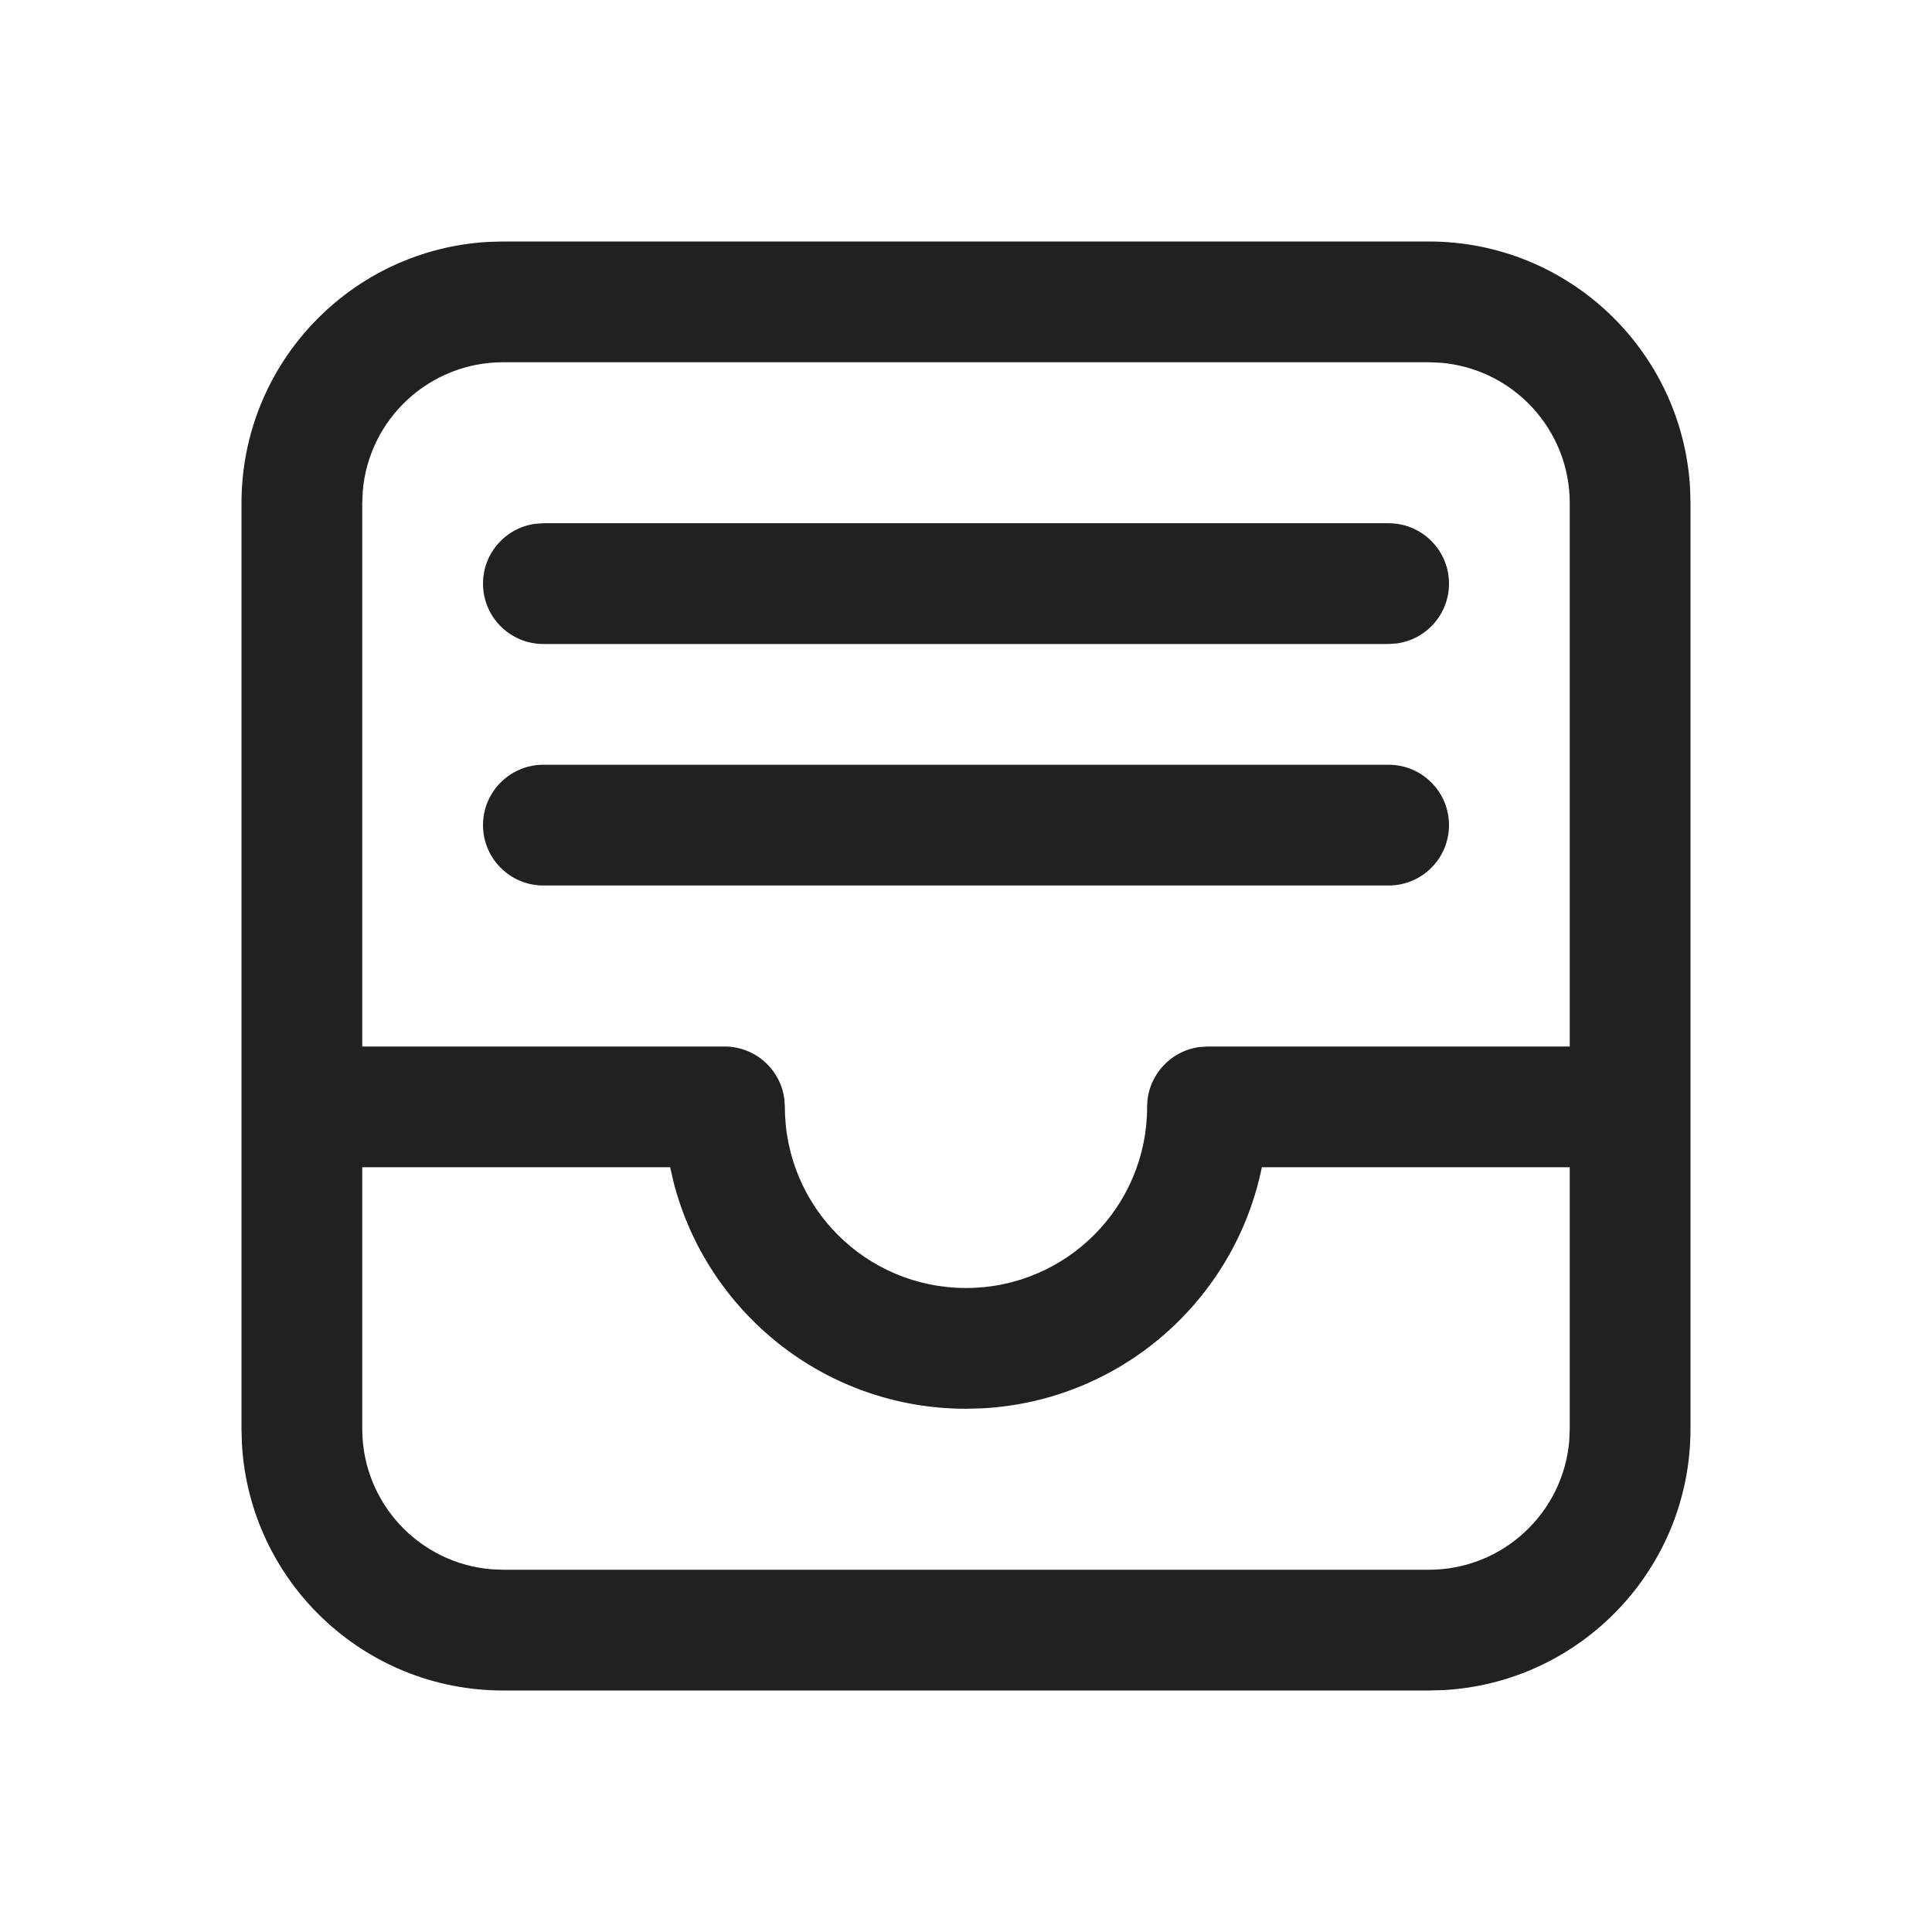 <?xml version="1.0" encoding="UTF-8"?>
<svg width="24px" height="24px" viewBox="0 0 24 24" version="1.1" xmlns="http://www.w3.org/2000/svg" xmlns:xlink="http://www.w3.org/1999/xlink">
    <!-- Generator: Sketch 58 (84663) - https://sketch.com -->
    <title>ic_mail_all_accounts_24_outlined</title>
    <desc>Created with Sketch.</desc>
    <g id="🔍-Product-Icons" stroke="none" stroke-width="1" fill="none" fill-rule="evenodd">
        <g id="ic_mail_all_accounts_24_outlined" fill="#212121">
            <path d="M17.75,3 C19.483,3 20.899,4.356 20.995,6.066 L21,6.25 L21,17.75 C21,19.483 19.644,20.899 17.934,20.995 L17.75,21 L6.25,21 C4.517,21 3.101,19.644 3.005,17.934 L3,17.75 L3,6.25 C3,4.517 4.356,3.101 6.066,3.005 L6.25,3 L17.75,3 Z M8.325,14.5 L4.5,14.5 L4.5,17.75 C4.5,18.668 5.207,19.421 6.106,19.494 L6.25,19.5 L17.75,19.5 C18.668,19.5 19.421,18.793 19.494,17.894 L19.5,17.75 L19.5,14.5 L15.675,14.5 C15.34,16.148 13.925,17.404 12.2,17.495 L12,17.5 C10.253,17.5 8.785,16.305 8.368,14.688 L8.325,14.5 Z M17.75,4.5 L6.25,4.5 C5.332,4.5 4.579,5.207 4.506,6.106 L4.5,6.25 L4.5,13 L9,13 C9.38,13 9.693,13.282 9.743,13.648 L9.75,13.75 C9.75,14.993 10.757,16 12,16 C13.243,16 14.25,14.993 14.25,13.75 C14.25,13.37 14.532,13.057 14.898,13.007 L15,13 L19.5,13 L19.5,6.25 C19.5,5.332 18.793,4.579 17.894,4.506 L17.75,4.5 Z M17.25,9.5 C17.664,9.5 18,9.836 18,10.25 C18,10.664 17.664,11 17.25,11 L17.25,11 L6.75,11 C6.336,11 6,10.664 6,10.25 C6,9.836 6.336,9.5 6.75,9.5 L6.75,9.5 Z M6.75,6.5 L17.25,6.5 C17.664,6.5 18,6.836 18,7.25 C18,7.63 17.718,7.943 17.352,7.993 L17.25,8 L6.75,8 C6.336,8 6,7.664 6,7.25 C6,6.87 6.282,6.557 6.648,6.507 L6.75,6.5 L17.25,6.5 Z" id="🎨-Color"></path>
        </g>
    </g>
</svg>